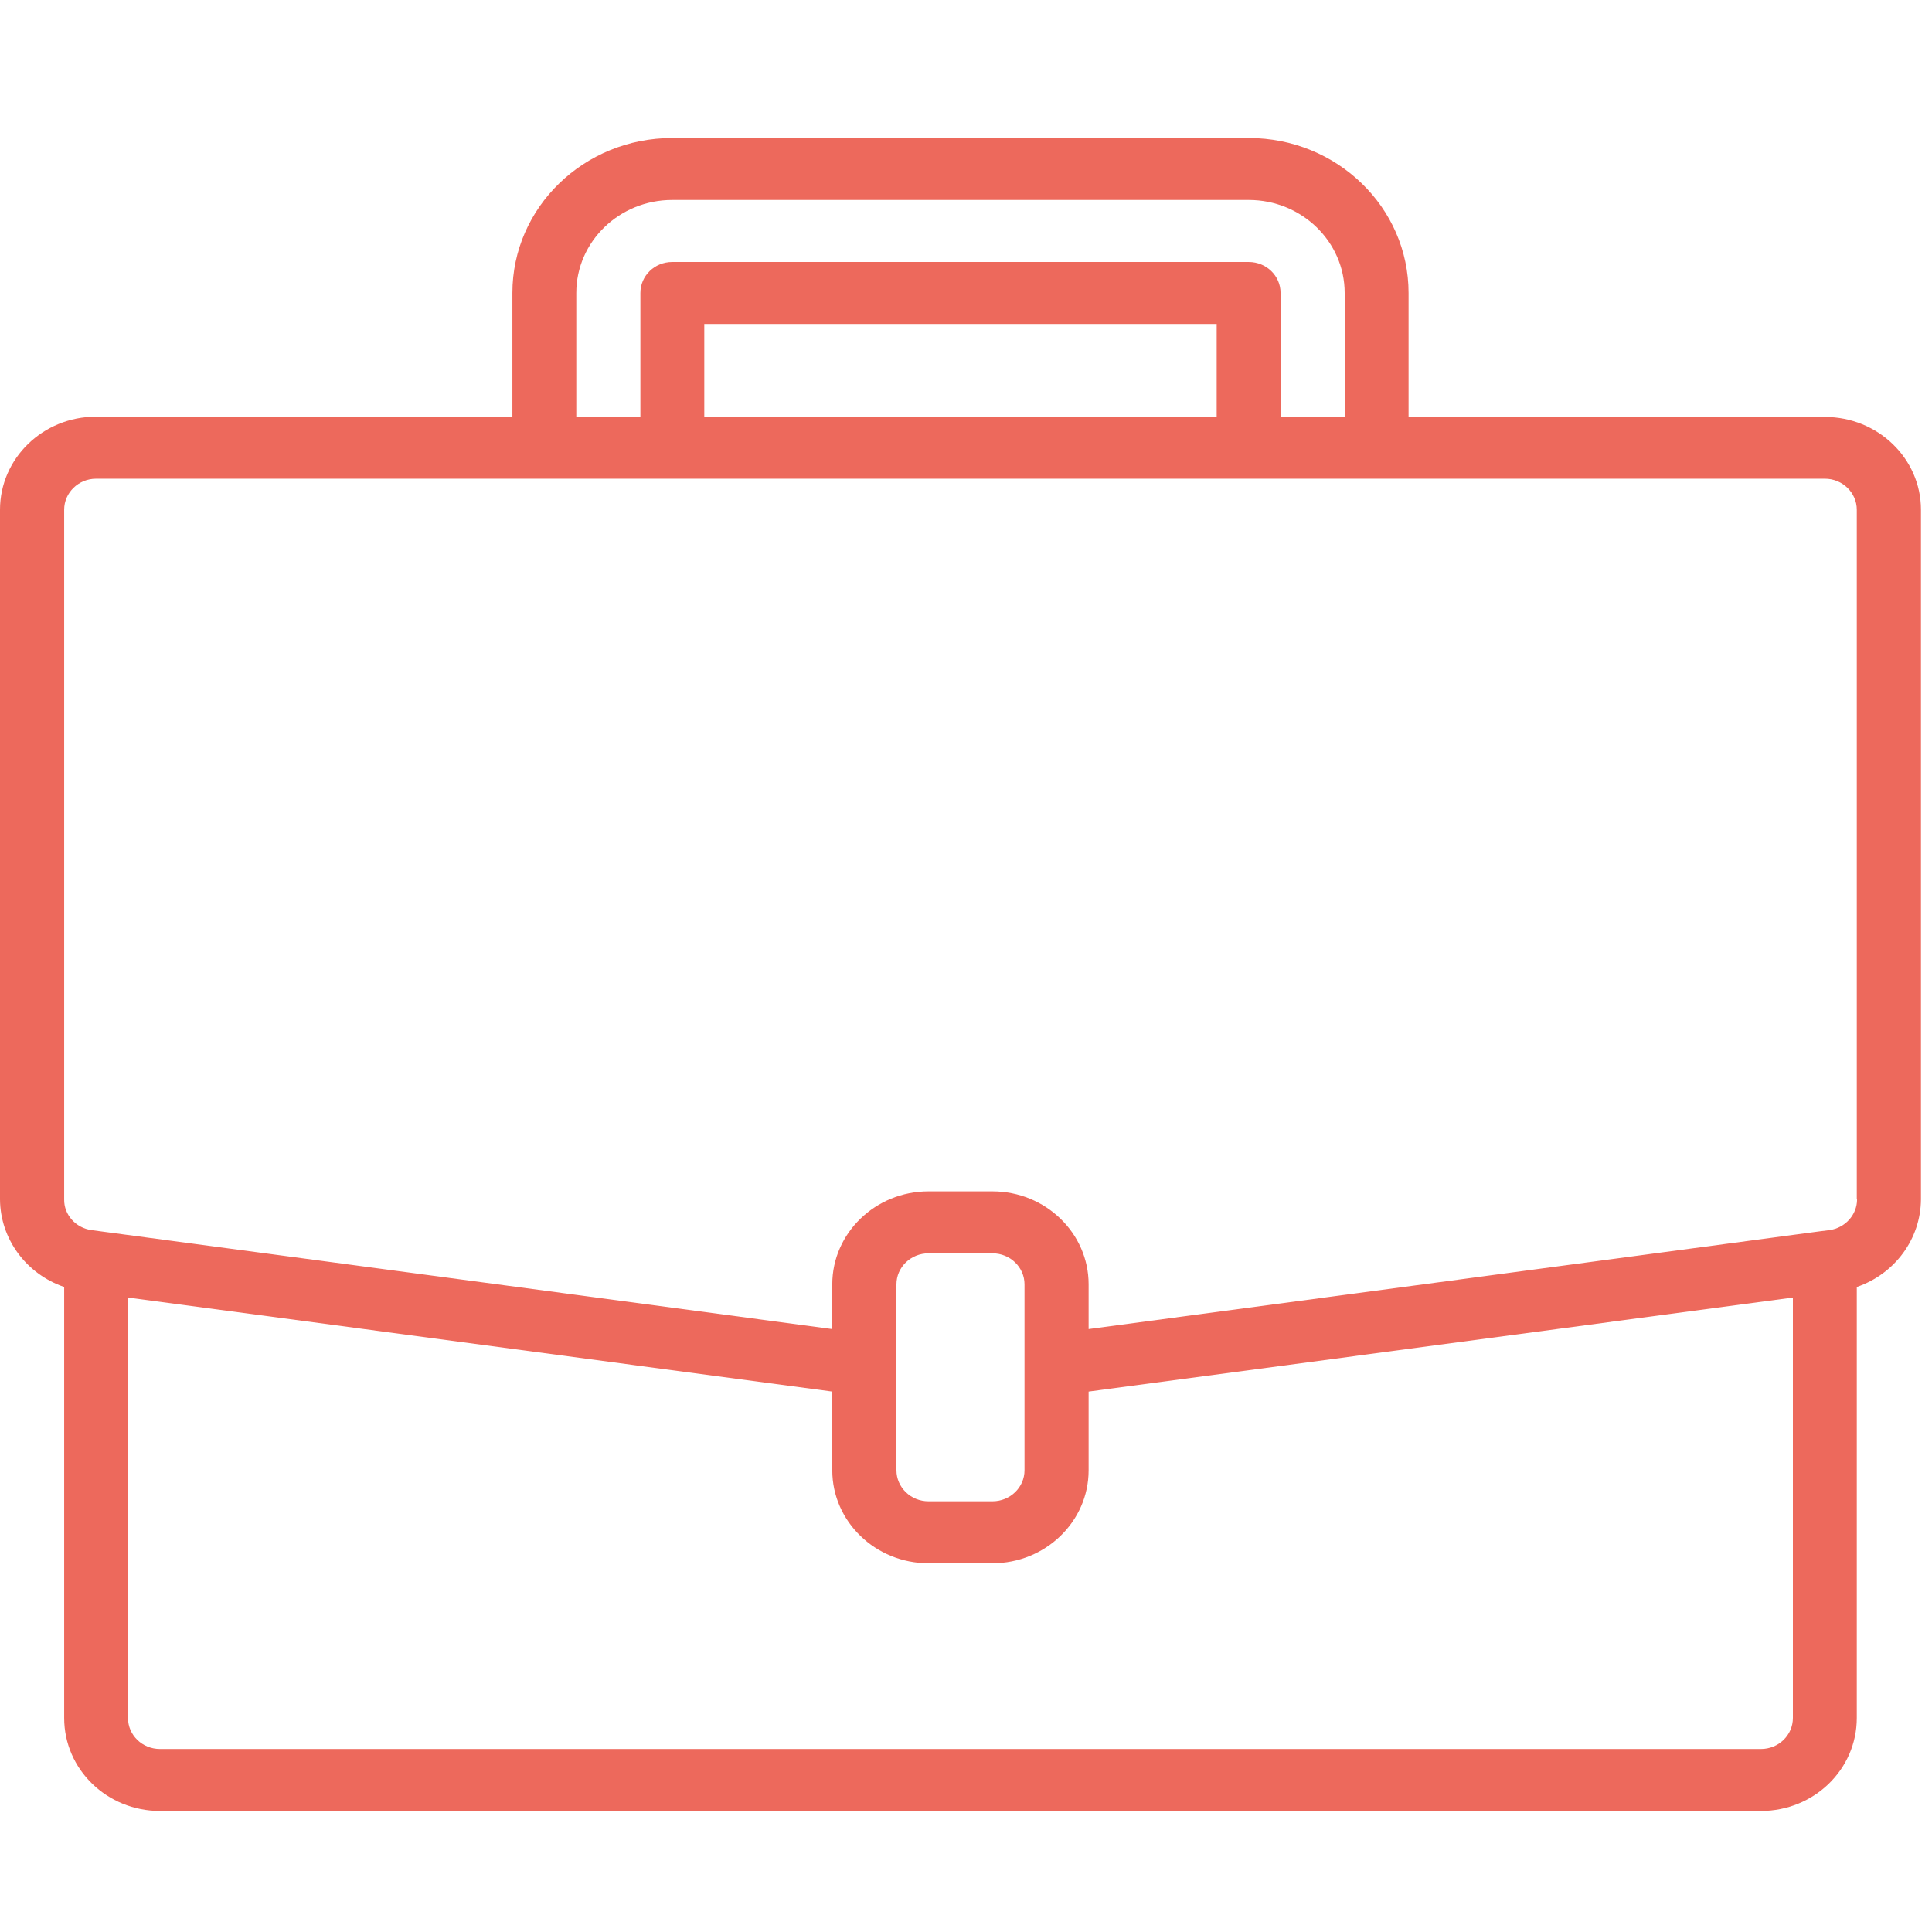 <?xml version="1.0" encoding="UTF-8"?>
<svg xmlns="http://www.w3.org/2000/svg" xmlns:xlink="http://www.w3.org/1999/xlink" width="28px" height="28px" viewBox="0 0 28 24" version="1.1">
<g id="surface1">
<path style=" stroke:none;fill-rule:nonzero;fill:rgb(92.941%,41.176%,36.078%);fill-opacity:1;" d="M 26.449 4.039 L 20.414 4.039 L 20.414 2.246 C 20.414 1.004 19.375 0 18.098 0 L 9.742 0 C 8.465 0 7.426 1.004 7.426 2.246 L 7.426 4.039 L 1.391 4.039 C 0.621 4.039 0 4.645 0 5.387 L 0 15.383 C 0.004 15.953 0.375 16.461 0.93 16.652 L 0.93 22.898 C 0.93 23.645 1.551 24.246 2.32 24.246 L 25.52 24.246 C 26.289 24.246 26.91 23.645 26.91 22.898 L 26.91 16.652 C 27.465 16.461 27.836 15.953 27.84 15.383 L 27.84 5.387 C 27.84 4.645 27.215 4.043 26.449 4.043 Z M 8.352 2.246 C 8.352 1.5 8.977 0.898 9.742 0.898 L 18.098 0.898 C 18.863 0.898 19.488 1.5 19.488 2.246 L 19.488 4.039 L 18.559 4.039 L 18.559 2.246 C 18.559 1.996 18.352 1.797 18.098 1.797 L 9.742 1.797 C 9.488 1.797 9.281 1.996 9.281 2.246 L 9.281 4.039 L 8.352 4.039 Z M 17.633 4.039 L 10.207 4.039 L 10.207 2.695 L 17.633 2.695 Z M 25.984 22.898 C 25.984 23.148 25.777 23.348 25.52 23.348 L 2.32 23.348 C 2.062 23.348 1.855 23.148 1.855 22.898 L 1.855 16.805 L 12.062 18.168 L 12.062 19.309 C 12.062 20.051 12.688 20.656 13.457 20.656 L 14.383 20.656 C 15.152 20.656 15.777 20.051 15.777 19.309 L 15.777 18.168 L 25.984 16.805 Z M 14.848 19.309 C 14.848 19.555 14.641 19.758 14.383 19.758 L 13.457 19.758 C 13.199 19.758 12.992 19.555 12.992 19.309 L 12.992 16.613 C 12.992 16.367 13.199 16.164 13.457 16.164 L 14.383 16.164 C 14.641 16.164 14.848 16.367 14.848 16.613 Z M 26.914 15.383 C 26.914 15.605 26.742 15.797 26.512 15.828 L 26.383 15.844 L 15.777 17.262 L 15.777 16.613 C 15.777 15.871 15.152 15.266 14.383 15.266 L 13.457 15.266 C 12.688 15.266 12.062 15.871 12.062 16.613 L 12.062 17.262 L 1.328 15.828 C 1.098 15.797 0.926 15.605 0.93 15.383 L 0.93 5.387 C 0.93 5.141 1.137 4.938 1.391 4.938 L 26.449 4.938 C 26.703 4.938 26.91 5.141 26.91 5.387 L 26.91 15.383 Z M 26.914 15.383 Z M 26.914 15.383 "/>
</g>
</svg>
